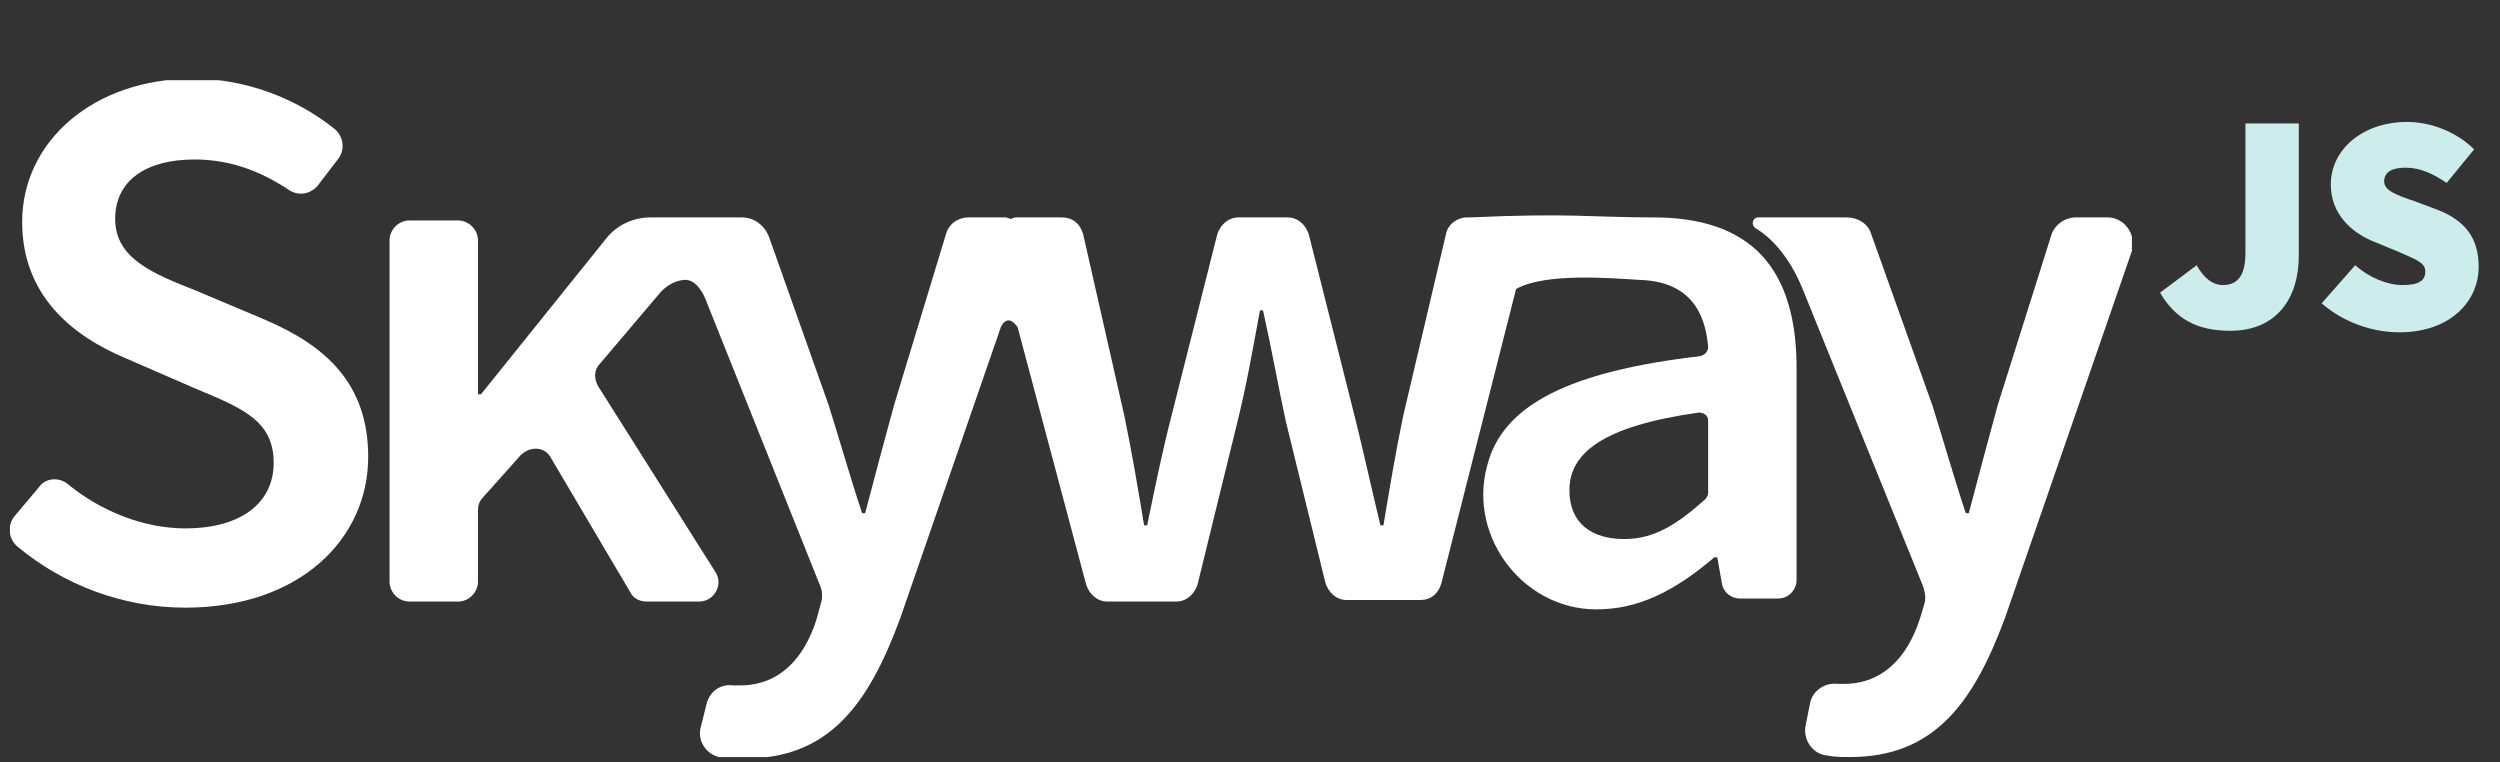 <?xml version="1.0" encoding="utf-8"?>
<!-- Generator: Adobe Illustrator 18.0.0, SVG Export Plug-In . SVG Version: 6.00 Build 0)  -->
<!DOCTYPE svg PUBLIC "-//W3C//DTD SVG 1.1//EN" "http://www.w3.org/Graphics/SVG/1.1/DTD/svg11.dtd">
<svg version="1.1" xmlns="http://www.w3.org/2000/svg" xmlns:xlink="http://www.w3.org/1999/xlink" x="0px" y="0px"
	 viewBox="0 0 164 50" style="enable-background:new 0 0 164 50;" xml:space="preserve">
<rect x="0" y="0" width="164" height="50" fill="#333333" stroke="none"/>
<style type="text/css">
	.skyway_x002D_dark{fill:#fff;}
	.label_x002D_green{fill:#ccedec;}
</style>
<symbol  id="Skyway_Mark" viewBox="-69.6 -22.2 139.2 44.4">
	<path class="skyway_x002D_dark" d="M-52.9,6.5l-4.5,1.9c-2.8,1.1-5.3,2.1-5.3,4.7c0,2.5,2,3.9,5.2,3.9c2.4,0,4.4-0.8,6.2-2
		c0.6-0.4,1.4-0.3,1.9,0.3l1.3,1.7c0.5,0.6,0.4,1.5-0.2,2c-2.5,2-5.8,3.3-9.3,3.3c-6.5,0-11.2-4.1-11.2-9.4c0-4.9,3.4-7.5,6.7-8.9
		l4.6-2c3.1-1.3,5.2-2.1,5.2-4.9c0-2.6-2.1-4.3-5.8-4.3c-2.7,0-5.5,1.1-7.7,2.9c-0.6,0.5-1.5,0.4-1.9-0.2l-1.6-1.9
		c-0.5-0.6-0.4-1.5,0.2-2c3-2.5,6.9-4,11-4c7.5,0,12,4.5,12,9.9C-46.1,2.3-48.9,4.8-52.9,6.5z"/>
	<path class="skyway_x002D_dark" d="M38.2,13.2c-4,0-5.5,0.3-12,0H26c-0.7,0-1.3-0.5-1.4-1.1L21.8,0.2c-0.5-2.4-0.9-4.8-1.3-7.2h-0.2
		c-0.6,2.5-1.1,4.8-1.7,7.2l-3,11.9c-0.2,0.6-0.7,1.1-1.4,1.1H11c-0.7,0-1.2-0.5-1.4-1.1l-3-11.9C6-2.1,5.5-4.6,5-7H4.8
		C4.4-4.6,4-2.2,3.5,0.2L0.8,12.1c-0.2,0.7-0.7,1.1-1.4,1.1h-2.9c-0.1,0-0.3,0-0.4-0.1c-0.1,0-0.3,0.1-0.4,0.1h-2.4
		c-0.7,0-1.3-0.4-1.5-1.1l-3.4-11.2c-0.6-2.2-1.3-4.8-1.9-7.1h-0.2c-0.8,2.4-1.5,4.9-2.2,7.1l-3.9,11c-0.3,0.8-1,1.3-1.8,1.3H-23
		h-3.2h-1.4c-1.1,0-2.2-0.5-2.9-1.4l-8.2-10.2h-0.2v10.1c0,0.7-0.6,1.3-1.3,1.3h-3.2c-0.7,0-1.3-0.6-1.3-1.3v-22.4
		c0-0.7,0.6-1.3,1.3-1.3h3.2c0.7,0,1.3,0.6,1.3,1.3v4.7c0,0.3,0.1,0.6,0.3,0.8l2.5,2.8c0.6,0.6,1.6,0.6,2-0.2l5.2-8.8
		c0.2-0.4,0.6-0.6,1.1-0.6h3.4c1,0,1.6,1.1,1.1,1.9l-7.7,12.2c-0.3,0.5-0.3,1.1,0.1,1.5l3.9,4.6l0,0c0,0,0.6,0.8,1.6,0.9
		c0.9,0.1,1.4-1.2,1.4-1.2l7.6-19c0.1-0.3,0.1-0.7,0-1l-0.3-1.1c-0.8-2.5-2.4-4.3-5-4.3c-0.2,0-0.3,0-0.5,0
		c-0.8,0.1-1.5-0.4-1.7-1.2l-0.4-1.6c-0.2-0.9,0.4-1.7,1.2-1.9c0.5-0.1,1-0.1,1.7-0.1c5.5,0,8.1,3.5,10.2,9.2l6.6,19.1h0
		c0,0,0.4,1,1.1,0l4.5-16.9c0.2-0.6,0.7-1.1,1.4-1.1h4.5c0.7,0,1.2,0.5,1.4,1.1l2.6,10.6c0.6,2.4,1,4.7,1.5,7.4h0.2
		c0.6-2.7,1-5,1.5-7.3l2.6-10.6c0.2-0.6,0.7-1.1,1.4-1.1h4.8c0.7,0,1.2,0.4,1.4,1.1l4.9,19.3c1.9,1.1,6.4,0.7,8.1,0.6
		c3.2-0.1,4.3-2,4.5-4.4c0-0.3-0.2-0.5-0.5-0.6c-8.6-1-13-3.2-14-7.2c-1.3-4.8,2.6-9.7,7.6-9.4c2.8,0.1,5.2,1.6,7.3,3.4h0.2l0.3-1.7
		c0.1-0.6,0.6-1,1.2-1h2.5c0.7,0,1.2,0.6,1.2,1.2V3C47.7,10,44.5,13.2,38.2,13.2z M41.8-4.9c0-0.1-0.1-0.3-0.2-0.4
		c-1.8-1.6-3.3-2.6-5.3-2.6c-2.1,0-3.6,1-3.6,3.2c0,2.4,2.1,4.2,8.5,5.1c0.3,0,0.6-0.2,0.6-0.5V-4.9z"/>
	<path class="skyway_x002D_dark" d="M68,13.2h-2.1c-0.7,0-1.4-0.5-1.6-1.2L60.8,0.9c-0.6-2.2-1.3-4.8-1.9-7.1h-0.2
		c-0.8,2.4-1.5,4.9-2.2,7.1l-4,11.2c-0.2,0.7-0.9,1.1-1.6,1.1h-3.3c-0.1,0-0.1,0-0.1,0l-2.4,0c-0.4,0-0.5-0.5-0.2-0.7
		c1-0.6,2.2-1.8,3.1-4L55.9-11c0.1-0.3,0.2-0.7,0.1-1.1l-0.3-1c-0.8-2.5-2.4-4.3-5-4.3c-0.1,0-0.2,0-0.4,0c-0.8,0.1-1.6-0.4-1.8-1.2
		l-0.3-1.5c-0.2-0.9,0.4-1.9,1.4-2c0.5-0.1,1-0.1,1.5-0.1c5.5,0,8.1,3.5,10.2,9.2l8.3,24C69.9,12.1,69.1,13.2,68,13.2z"/>
</symbol>
<g id="Color">
	<g id="Skyway">

			<use xlink:href="#Skyway_Mark"  width="139.2" height="44.4" id="XMLID_1_" x="-69.6" y="-22.2" transform="matrix(1 0 0 -1 70.254 27.462)" style="overflow:visible;"/>
	</g>
	<g id="Labels">
		<g>
			<g>
				<path class="label_x002D_green" d="M144.1,17.4c0.5,0.9,1.1,1.3,1.7,1.3c0.9,0,1.5-0.5,1.5-2.1V8.1h3.5v8.7
					c0,2.7-1.4,4.9-4.5,4.9c-2.2,0-3.6-0.8-4.6-2.5L144.1,17.4z"/>
				<path class="label_x002D_green" d="M154.5,17.4c0.9,0.8,2.1,1.3,3.1,1.3c1.1,0,1.5-0.3,1.5-0.9c0-0.6-0.7-0.8-1.8-1.3l-1.7-0.7
					c-1.4-0.6-2.7-1.8-2.7-3.7c0-2.3,2.1-4.1,5-4.1c1.5,0,3.2,0.6,4.4,1.8l-1.8,2.2c-0.9-0.6-1.7-1-2.7-1c-0.9,0-1.4,0.3-1.4,0.9
					c0,0.6,0.8,0.9,2,1.3l1.6,0.6c1.7,0.7,2.6,1.8,2.6,3.7c0,2.3-1.9,4.3-5.2,4.3c-1.7,0-3.6-0.6-5.1-1.9L154.5,17.4z"/>
			</g>
		</g>
	</g>
</g>
</svg>
